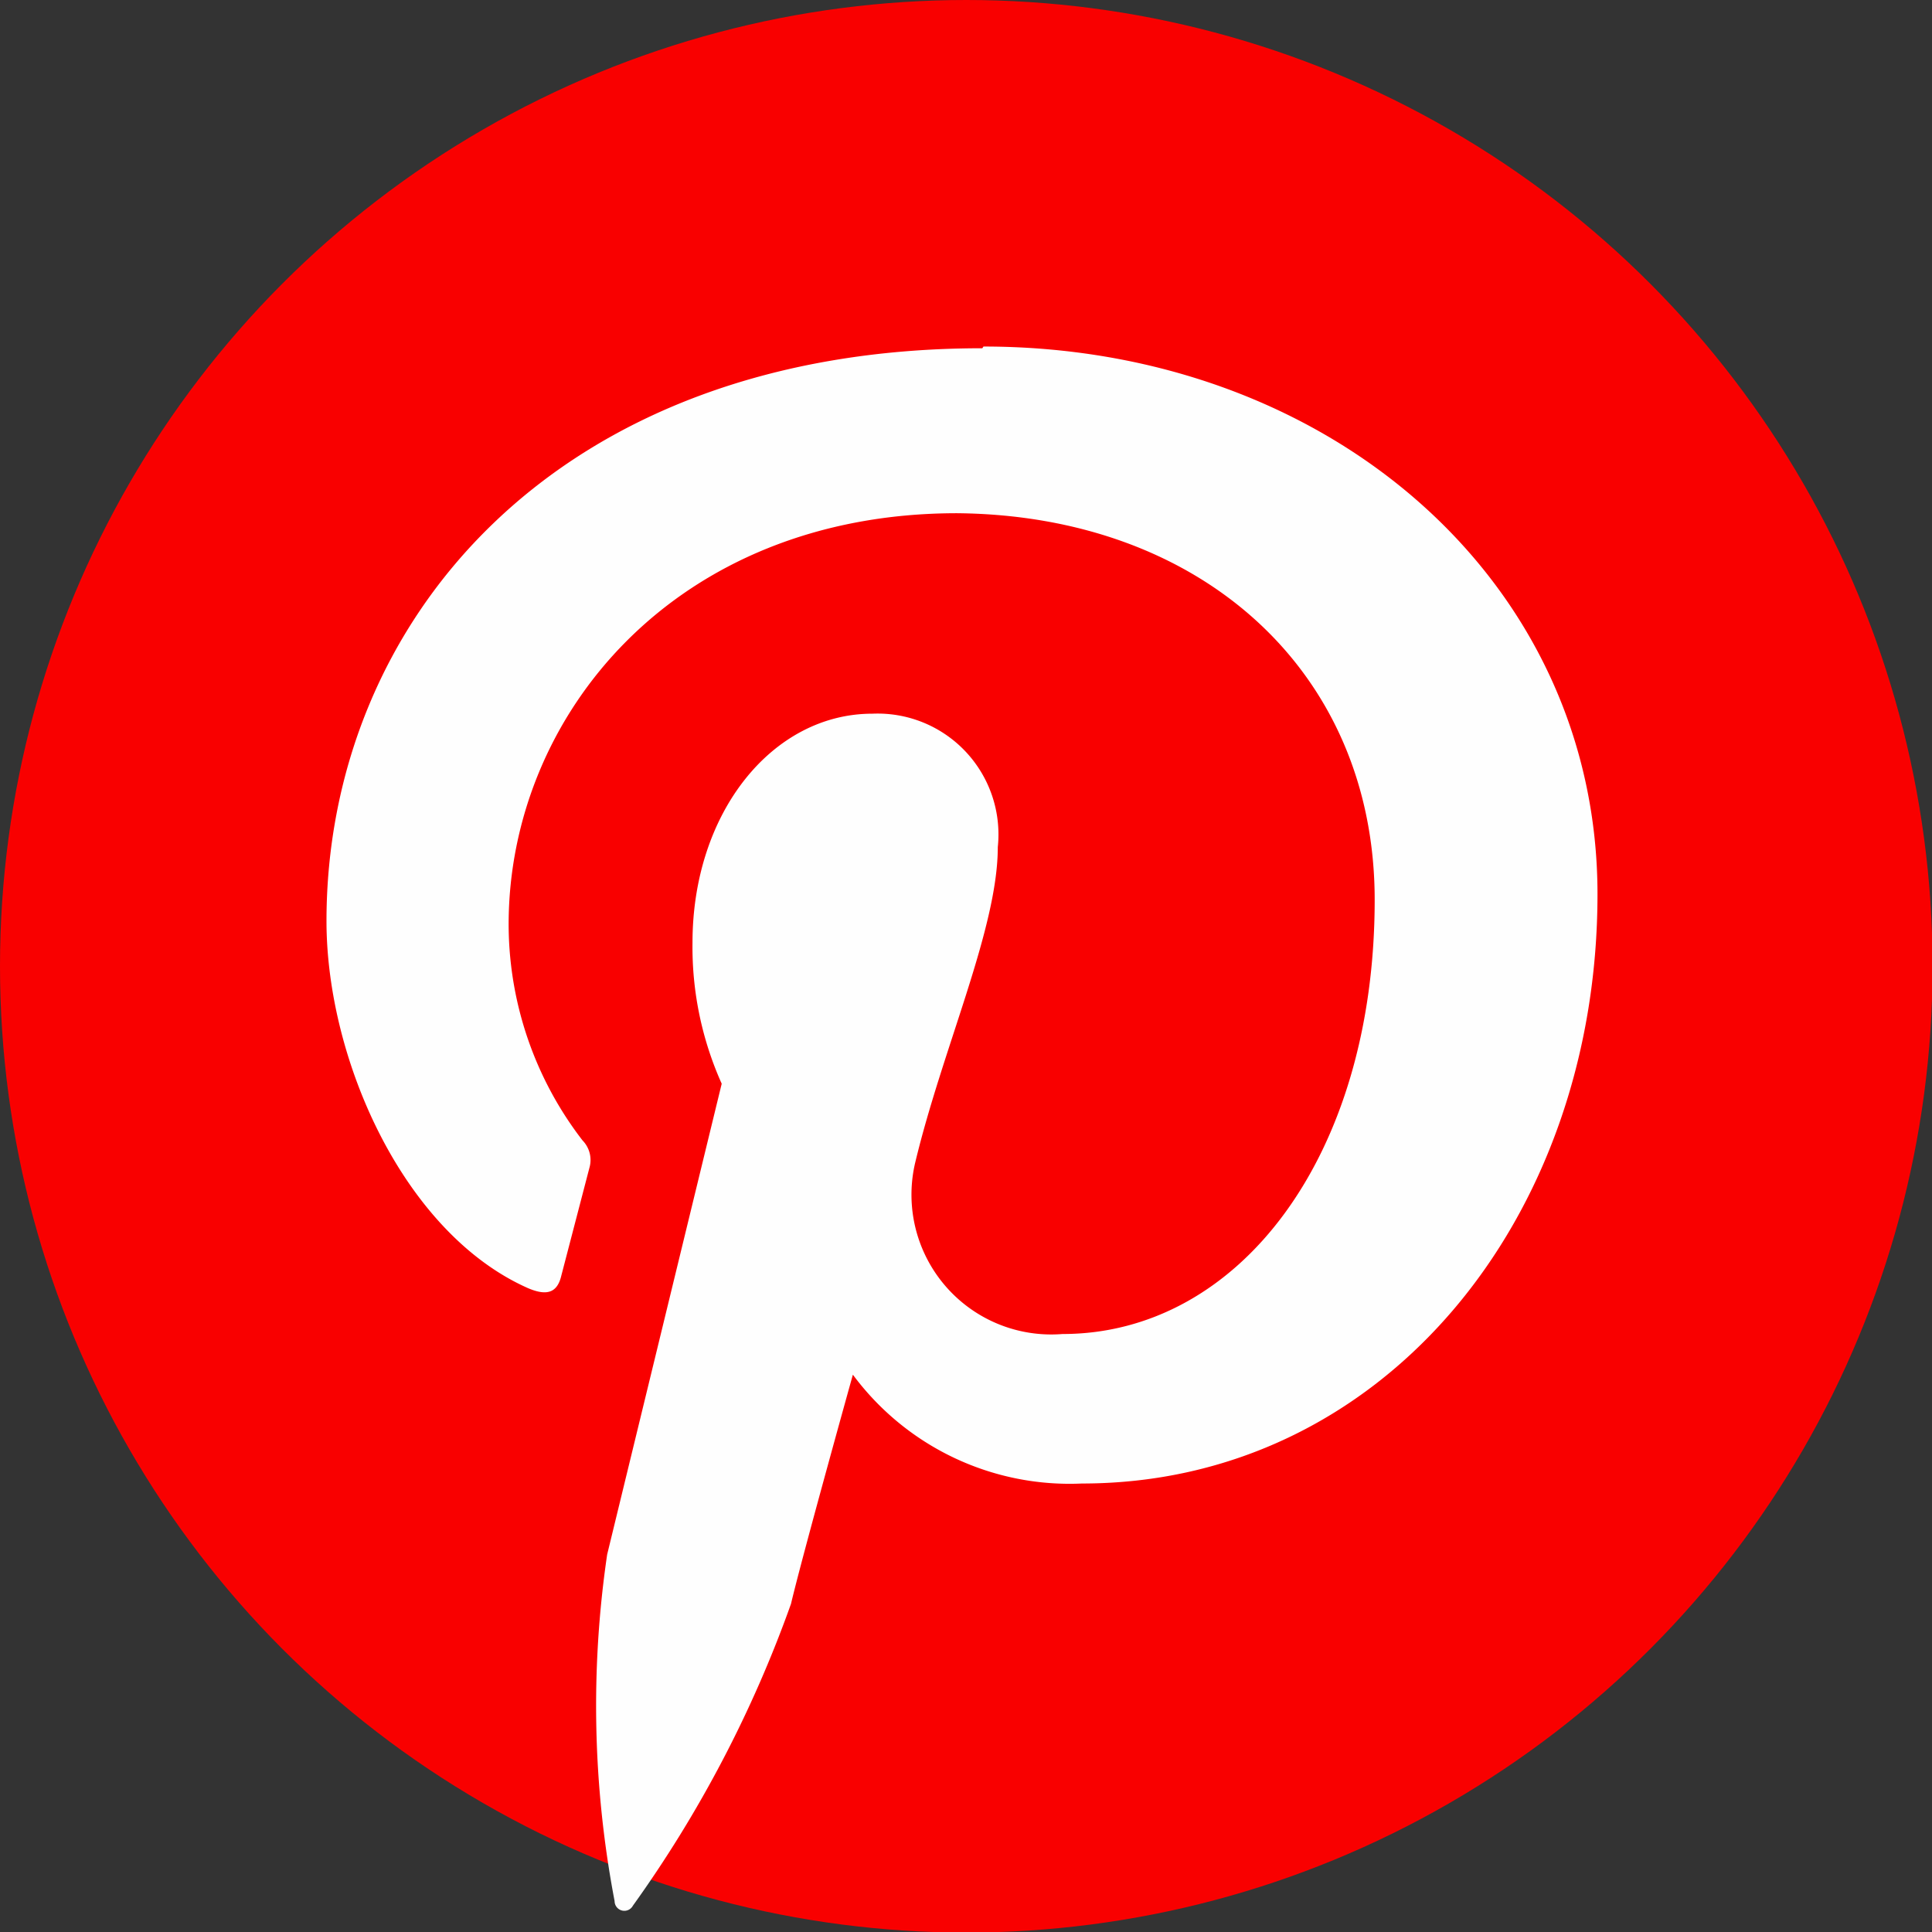<svg xmlns="http://www.w3.org/2000/svg" viewBox="0 0 33.73 33.73"><rect x="0" y="0" width="33.73" height="33.73" fill="#333333" stroke="none"/><defs><style>.cls-1{fill:#f90000;}.cls-2{fill:#fefefe;}</style></defs><title>ico-pinterest</title><g id="Capa_2" data-name="Capa 2"><g id="Capa_1-2" data-name="Capa 1"><circle class="cls-1" cx="16.87" cy="16.87" r="16.87"/><path class="cls-2" d="M17.15,6.08c-7.48,0-11.45,4.8-11.45,10,0,2.42,1.35,5.45,3.52,6.41.33.14.51.08.58-.22l.49-1.88a.49.49,0,0,0-.12-.48,6.19,6.19,0,0,1-1.29-3.77c0-3.64,2.9-7.18,7.83-7.18C21,9,24,11.75,24,15.71c0,4.48-2.37,7.58-5.45,7.58a2.44,2.44,0,0,1-2.57-3c.48-2,1.44-4.08,1.44-5.5a2.11,2.11,0,0,0-2.19-2.33c-1.74,0-3.14,1.72-3.14,4a5.83,5.83,0,0,0,.51,2.46l-2,8.22a18.18,18.18,0,0,0,.13,6.05.17.17,0,0,0,.32.08A21.3,21.3,0,0,0,13.81,28C14,27.19,14.89,24,14.89,24a4.71,4.71,0,0,0,4,1.9c5.23,0,9-4.59,9-10.29,0-5.47-4.7-9.56-10.72-9.56"/></g></g></svg>